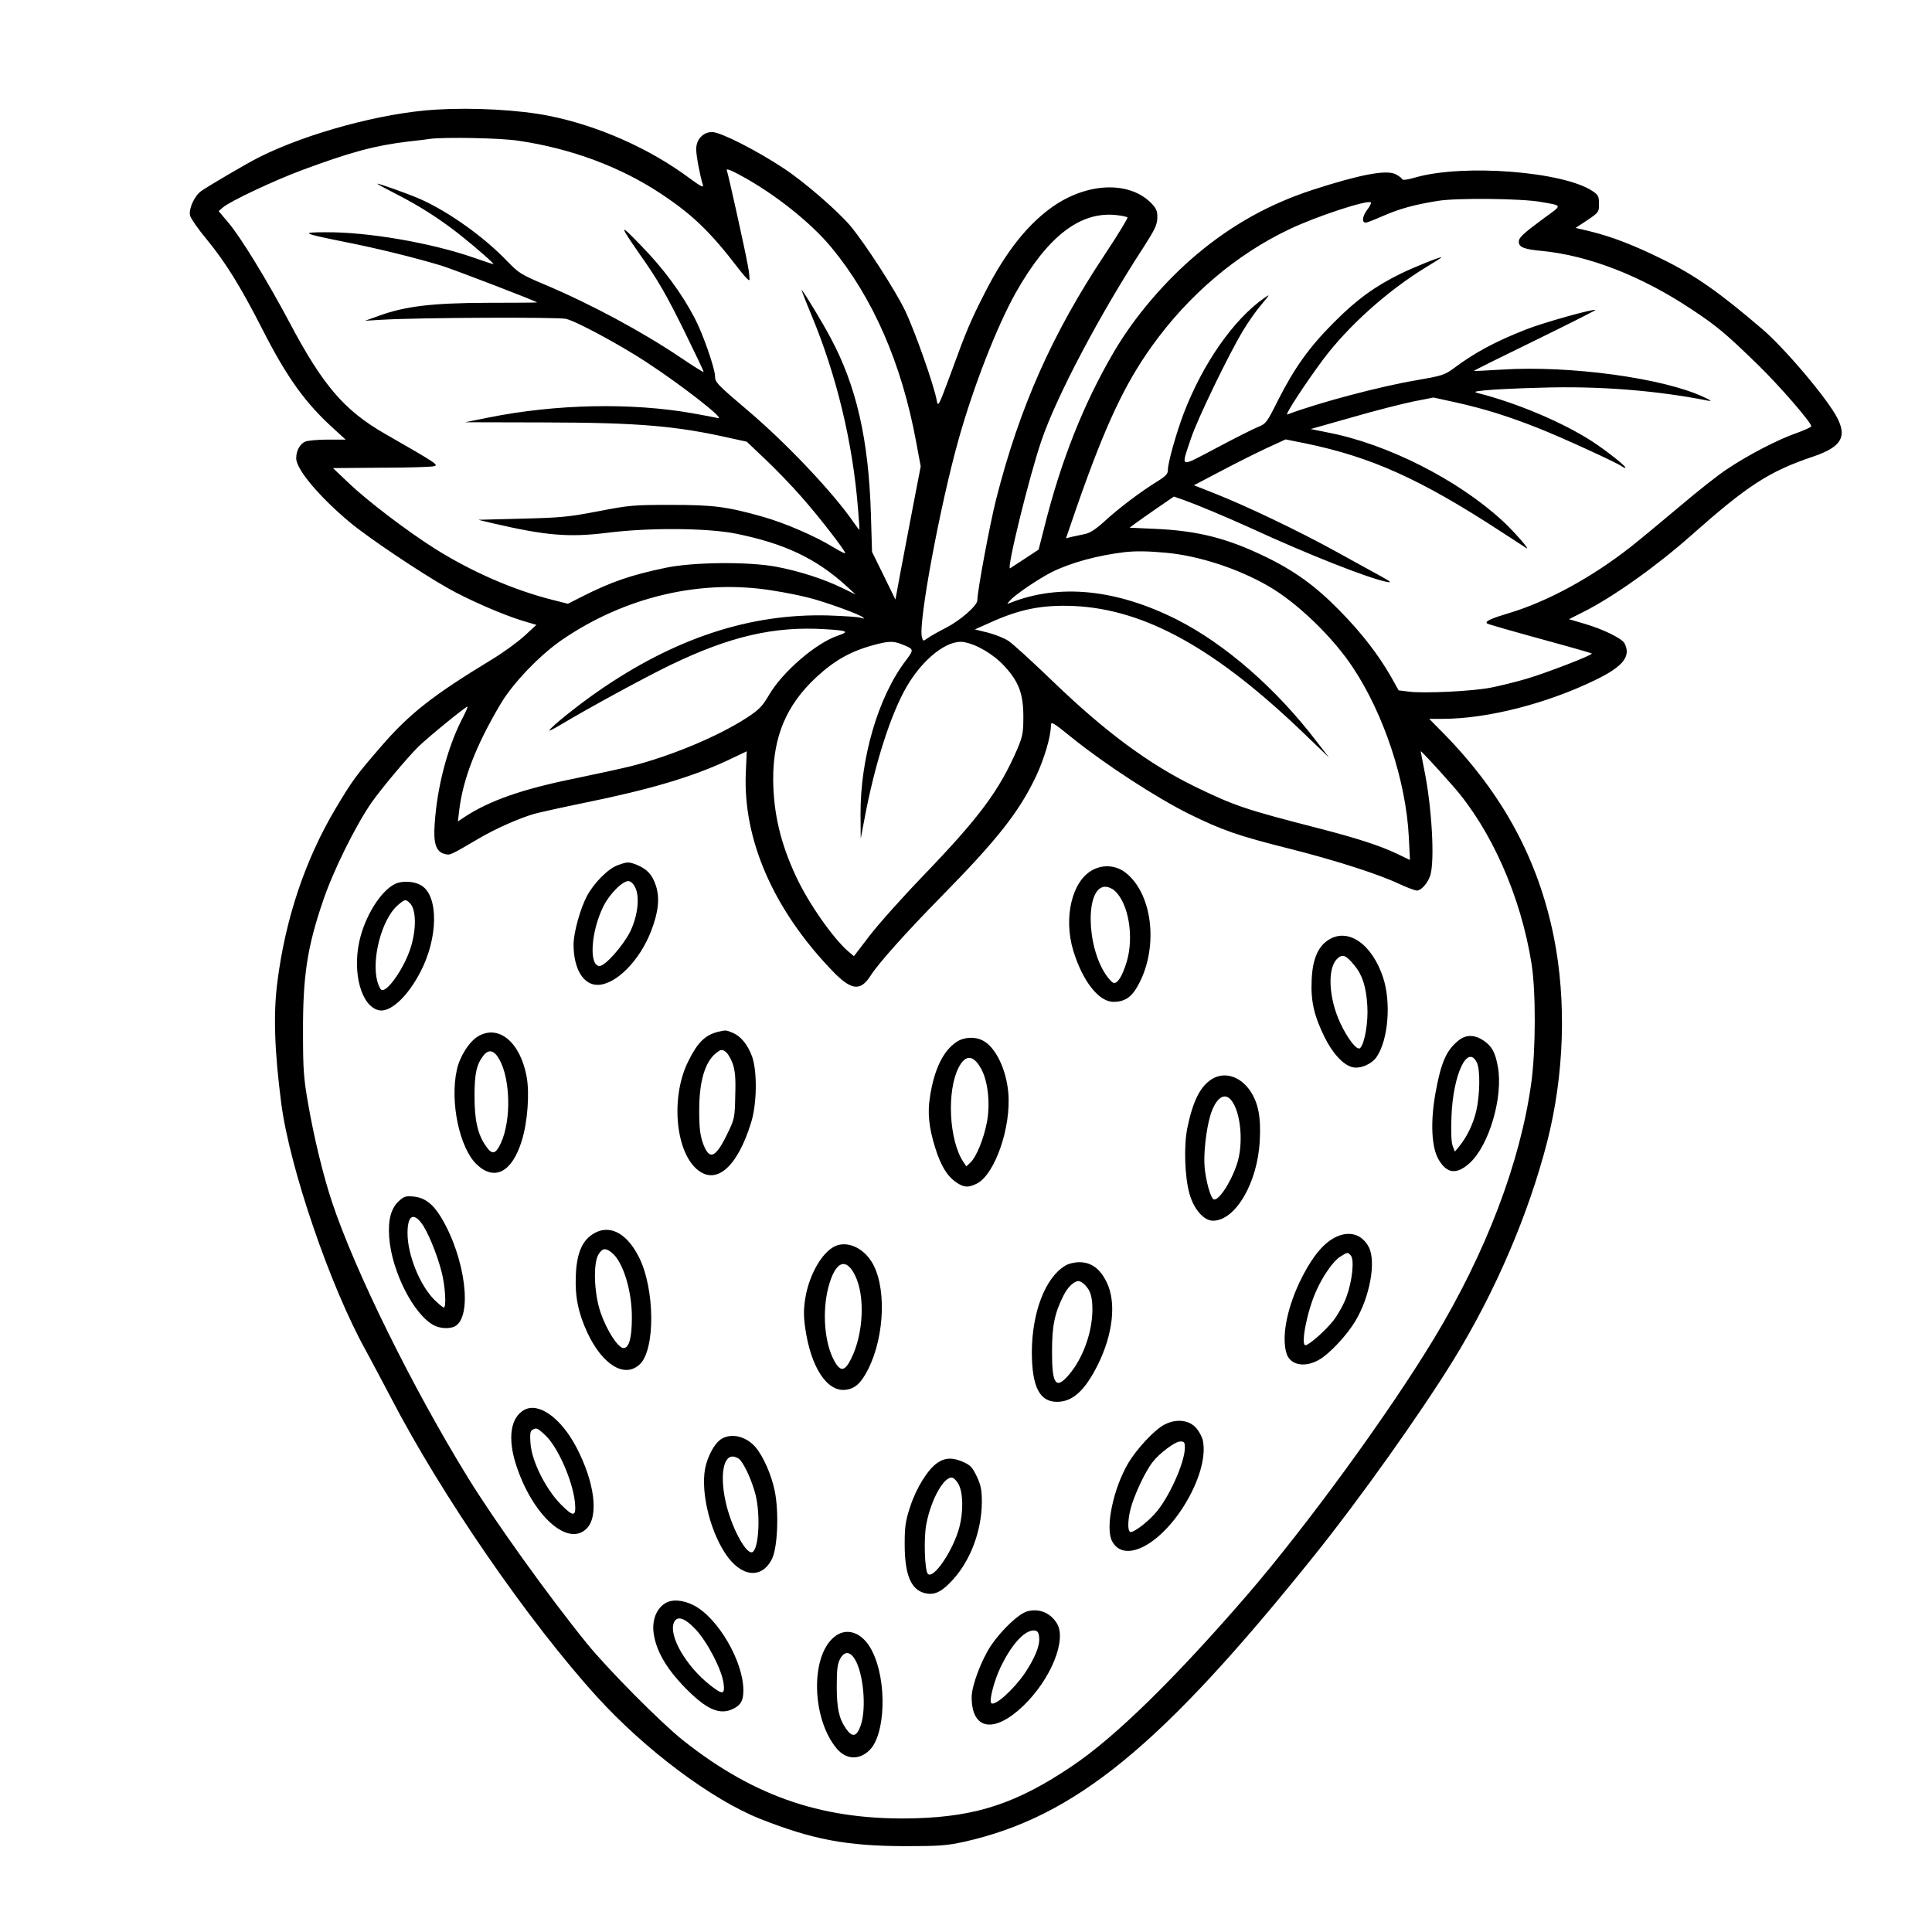<?xml version="1.0" standalone="no"?>
<!DOCTYPE svg PUBLIC "-//W3C//DTD SVG 20010904//EN"
 "http://www.w3.org/TR/2001/REC-SVG-20010904/DTD/svg10.dtd">
<svg version="1.0" xmlns="http://www.w3.org/2000/svg"
 width="1024pt" height="1024pt" viewBox="0 0 1024 1024"
 preserveAspectRatio="xMidYMid meet">
<g transform="translate(0,1024) scale(0.1,-0.1)"
fill="#000000" stroke="none">
<path d="M2310 9659 c-286 -17 -684 -125 -940 -254 -63 -32 -261 -148 -304
-178 -35 -25 -66 -93 -59 -128 3 -15 42 -72 88 -127 99 -120 179 -249 293
-472 132 -260 230 -397 386 -537 l58 -53 -96 0 c-52 0 -106 -5 -119 -11 -28
-13 -47 -48 -47 -88 0 -58 120 -202 285 -340 96 -80 371 -265 520 -349 107
-61 292 -141 394 -172 l74 -22 -64 -59 c-35 -32 -113 -89 -173 -125 -311 -189
-434 -285 -584 -458 -134 -155 -153 -180 -243 -331 -162 -272 -267 -587 -309
-921 -22 -171 -15 -365 21 -644 45 -342 259 -968 448 -1308 28 -52 88 -164
133 -250 268 -517 729 -1186 1091 -1584 257 -283 609 -546 865 -648 279 -110
457 -144 767 -145 185 0 223 3 315 23 587 132 1043 504 1858 1520 236 294 558
746 735 1033 221 359 398 771 497 1156 91 355 104 747 35 1090 -83 408 -269
753 -579 1071 l-81 82 72 0 c236 0 553 81 811 207 146 71 188 125 152 194 -15
26 -113 74 -212 103 l-82 24 79 40 c155 78 383 240 565 401 301 267 415 342
650 421 147 50 180 102 129 203 -51 101 -278 370 -400 474 -226 193 -350 281
-524 367 -156 77 -269 121 -392 151 l-72 17 62 41 c61 41 62 43 62 87 0 39 -4
47 -34 67 -155 104 -683 145 -937 73 -43 -13 -70 -16 -72 -10 -2 6 -17 17 -34
26 -49 26 -189 -1 -440 -82 -229 -75 -424 -183 -611 -339 -171 -143 -334 -334
-443 -520 -161 -275 -281 -577 -370 -934 l-29 -114 -70 -46 c-38 -25 -75 -49
-81 -53 -22 -14 101 487 166 677 80 235 310 670 540 1023 61 95 73 120 74 157
1 36 -5 49 -29 75 -112 118 -327 115 -510 -5 -139 -92 -262 -244 -374 -465
-75 -146 -99 -202 -181 -428 -65 -175 -68 -182 -75 -145 -14 80 -117 371 -168
477 -53 110 -211 354 -290 449 -68 80 -244 233 -352 304 -145 96 -336 193
-380 193 -49 0 -85 -39 -85 -91 0 -33 19 -136 36 -192 4 -13 -18 -1 -68 36
-213 159 -485 280 -748 333 -161 32 -401 45 -600 33z m438 -165 c280 -41 542
-139 757 -282 167 -111 261 -202 408 -394 28 -37 54 -65 58 -63 4 3 0 40 -8
82 -18 97 -103 480 -111 501 -3 10 23 0 74 -28 181 -98 372 -250 481 -382 220
-266 372 -615 448 -1026 l25 -134 -39 -202 c-21 -110 -51 -269 -67 -352 l-28
-152 -62 127 -62 126 -6 200 c-12 396 -77 680 -214 935 -41 78 -135 233 -153
254 -4 5 19 -55 51 -132 134 -321 220 -678 248 -1032 5 -58 8 -106 7 -108 -1
-1 -15 17 -31 40 -107 156 -357 420 -559 591 -164 139 -175 151 -175 182 0 41
-65 228 -108 309 -69 132 -166 263 -282 382 -119 124 -121 117 -11 -41 99
-140 142 -215 243 -420 54 -110 98 -203 98 -207 0 -3 -55 31 -123 77 -203 137
-478 285 -723 388 -121 51 -135 60 -195 122 -123 129 -311 263 -462 330 -61
27 -227 86 -227 81 0 -2 46 -27 103 -56 122 -62 235 -135 338 -217 89 -71 182
-153 174 -153 -3 0 -50 15 -103 34 -227 79 -563 137 -787 135 -133 0 -122 -6
91 -49 184 -36 388 -87 524 -128 72 -23 497 -186 507 -195 1 -1 -119 -2 -265
-2 -294 -1 -435 -18 -577 -70 l-70 -25 85 5 c196 12 936 15 980 5 55 -13 278
-133 421 -226 192 -125 431 -312 384 -300 -11 3 -70 14 -131 25 -326 58 -731
50 -1089 -23 l-120 -24 420 -1 c496 -1 698 -18 981 -82 l92 -20 99 -94 c54
-51 139 -139 188 -195 90 -101 235 -288 235 -302 0 -4 -29 11 -64 32 -96 59
-254 127 -369 160 -194 55 -264 64 -492 64 -198 0 -220 -2 -385 -34 -157 -30
-198 -34 -405 -39 l-230 -6 75 -18 c283 -66 404 -76 608 -51 218 28 528 26
680 -4 259 -52 426 -131 587 -277 l50 -46 -70 34 c-97 48 -232 91 -350 113
-148 28 -441 25 -585 -5 -187 -39 -288 -74 -443 -152 l-77 -39 -83 21 c-206
52 -428 149 -622 271 -146 92 -361 256 -457 348 l-83 79 255 2 c140 0 266 4
280 8 26 7 19 12 -265 175 -211 122 -325 255 -500 586 -118 222 -258 451 -323
528 l-53 63 23 20 c37 32 272 143 418 197 258 96 388 131 565 152 50 5 101 12
115 14 75 10 372 5 468 -10z m5417 -324 c119 -21 118 -14 19 -86 -111 -82
-134 -103 -134 -125 0 -29 26 -40 122 -49 248 -24 527 -132 793 -309 136 -90
179 -126 354 -296 112 -109 281 -304 281 -324 0 -5 -35 -21 -77 -36 -97 -33
-262 -119 -370 -192 -46 -30 -161 -121 -256 -202 -95 -80 -211 -176 -257 -212
-207 -162 -440 -288 -640 -348 -97 -29 -130 -44 -119 -55 4 -4 89 -29 428
-122 69 -19 126 -36 128 -38 7 -7 -244 -104 -347 -134 -58 -17 -143 -38 -190
-47 -100 -19 -352 -31 -431 -21 l-56 7 -42 75 c-65 113 -153 228 -269 346
-127 130 -239 212 -397 288 -202 98 -358 137 -584 147 l-134 6 28 21 c16 12
69 49 118 83 l89 61 52 -18 c75 -27 225 -90 353 -148 308 -142 626 -267 723
-286 29 -6 23 0 -35 32 -38 21 -146 80 -240 132 -192 106 -475 241 -638 305
l-109 43 143 75 c79 42 189 97 243 122 l100 46 105 -21 c348 -72 607 -188
1031 -464 69 -45 132 -86 140 -91 25 -15 -68 91 -128 146 -238 218 -608 405
-921 466 l-94 19 219 62 c120 35 267 72 325 84 l107 21 123 -27 c151 -34 275
-73 434 -136 126 -50 421 -185 443 -203 7 -5 14 -8 17 -6 6 6 -102 91 -177
140 -155 100 -395 202 -603 255 -26 7 -22 9 35 15 36 4 169 11 295 14 307 10
612 -14 890 -69 20 -4 13 2 -24 19 -213 101 -711 169 -1071 146 -80 -5 -146
-8 -148 -7 -1 2 144 74 323 161 178 87 323 160 321 162 -8 8 -279 -68 -367
-103 -161 -63 -272 -122 -385 -207 -48 -35 -62 -39 -200 -63 -190 -32 -521
-120 -681 -181 -17 -7 95 164 190 292 134 178 339 362 541 486 48 29 86 53 86
55 0 6 -139 -49 -215 -86 -135 -66 -234 -137 -355 -259 -132 -132 -210 -242
-298 -416 -57 -114 -62 -121 -104 -138 -23 -9 -123 -59 -220 -111 -202 -106
-189 -111 -136 49 33 101 200 446 276 572 27 45 71 108 98 139 46 55 47 57 14
34 -162 -114 -323 -344 -425 -608 -40 -105 -85 -264 -85 -303 0 -21 -11 -33
-60 -63 -87 -54 -206 -144 -278 -211 -43 -39 -75 -60 -100 -65 -20 -5 -52 -11
-70 -15 l-32 -8 58 169 c149 426 251 645 397 849 193 270 448 487 729 620 142
68 416 158 432 142 3 -3 -6 -22 -21 -41 -25 -34 -28 -66 -6 -66 6 0 45 15 88
34 89 39 167 61 292 81 99 17 446 13 546 -5z m-2189 -82 c3 -4 -50 -91 -119
-195 -280 -421 -453 -811 -577 -1298 -33 -129 -100 -489 -100 -537 0 -28 -90
-106 -165 -145 -38 -19 -82 -44 -96 -54 -27 -19 -27 -19 -33 6 -19 76 97 699
195 1047 79 281 203 599 303 777 168 298 341 432 533 411 29 -3 55 -9 59 -12z
m208 -1778 c174 -17 378 -84 538 -176 153 -88 343 -271 450 -434 164 -248 280
-600 295 -896 l6 -122 -69 33 c-90 43 -214 83 -416 135 -385 99 -443 118 -653
220 -246 120 -478 292 -754 558 -108 104 -214 201 -236 215 -22 15 -71 34
-109 44 l-69 17 74 33 c164 75 281 98 452 91 377 -18 752 -226 1222 -679 l129
-124 -65 84 c-216 283 -486 518 -743 648 -319 160 -621 191 -881 88 -20 -8
-20 -8 -1 13 26 30 150 114 221 150 101 50 244 89 390 106 60 6 122 5 219 -4z
m-2089 -200 c66 -10 154 -28 195 -39 90 -23 271 -89 285 -104 7 -7 4 -7 -10
-2 -11 5 -90 10 -176 13 -415 11 -815 -121 -1222 -404 -100 -69 -250 -189
-255 -205 -2 -5 25 9 60 30 140 84 442 249 583 317 315 152 550 206 820 189
118 -7 129 -13 66 -34 -116 -39 -294 -192 -366 -316 -34 -58 -51 -76 -115
-118 -150 -98 -400 -203 -612 -257 -43 -11 -176 -40 -296 -65 -283 -57 -457
-118 -591 -206 l-34 -23 7 60 c20 165 89 343 218 561 65 111 209 261 327 342
335 229 738 323 1116 261z m680 -283 c71 -28 71 -28 26 -88 -147 -193 -242
-519 -240 -819 l1 -125 19 100 c55 296 141 563 226 708 86 147 215 247 300
234 68 -11 158 -64 216 -127 77 -83 101 -147 101 -270 0 -85 -4 -103 -32 -170
-96 -221 -199 -360 -502 -675 -111 -115 -238 -258 -283 -317 l-81 -106 -31 26
c-81 71 -210 255 -275 395 -83 176 -121 339 -122 517 0 227 70 393 228 540 96
89 182 138 304 171 76 21 104 22 145 6z m-2329 -404 c-76 -151 -129 -355 -142
-548 -8 -105 7 -150 53 -161 29 -8 26 -9 183 83 87 51 209 105 290 129 25 7
146 34 268 59 348 71 568 136 759 225 l101 48 -5 -112 c-16 -353 144 -723 455
-1048 103 -108 152 -115 207 -28 40 63 190 231 373 417 298 303 413 449 503
638 44 94 79 212 79 270 0 23 9 18 113 -66 172 -139 446 -317 619 -403 177
-87 260 -116 539 -186 237 -60 462 -132 573 -184 43 -20 86 -36 96 -36 23 0
58 40 71 81 24 80 8 362 -32 558 -10 51 -19 96 -19 99 0 5 75 -75 170 -183
203 -230 360 -584 417 -940 24 -148 23 -461 -1 -635 -58 -421 -240 -899 -517
-1357 -241 -398 -672 -989 -989 -1357 -384 -444 -701 -755 -930 -908 -288
-194 -501 -265 -822 -275 -483 -15 -855 109 -1238 413 -117 93 -397 375 -510
514 -202 249 -489 649 -631 880 -294 478 -596 1090 -719 1458 -46 138 -95 339
-126 517 -25 142 -28 185 -28 385 -1 296 22 449 106 695 54 160 172 398 257
521 51 73 191 240 248 296 53 52 256 217 261 213 2 -2 -12 -34 -32 -72z"/>
<path d="M3276 5655 c-52 -18 -128 -94 -166 -166 -35 -67 -70 -193 -70 -255 0
-128 51 -214 127 -214 96 0 223 127 284 285 39 101 47 176 25 242 -19 57 -45
85 -98 108 -45 18 -52 18 -102 0z m90 -117 c26 -50 15 -152 -26 -236 -37 -74
-132 -182 -162 -182 -58 0 -46 185 21 318 32 64 100 132 131 132 12 0 26 -12
36 -32z"/>
<path d="M5793 5630 c-111 -57 -158 -253 -104 -430 50 -162 135 -270 213 -270
56 0 93 23 124 77 116 197 88 489 -58 606 -50 40 -117 47 -175 17z m116 -112
c73 -67 102 -244 63 -375 -23 -75 -46 -113 -67 -113 -8 0 -27 19 -43 43 -106
155 -109 467 -4 467 16 0 39 -10 51 -22z"/>
<path d="M2092 5554 c-77 -39 -160 -175 -188 -306 -36 -169 12 -340 102 -362
60 -16 153 69 222 202 94 179 97 399 8 457 -38 25 -104 29 -144 9z m84 -105
c29 -33 31 -131 3 -224 -32 -110 -128 -249 -158 -231 -6 4 -15 23 -21 44 -32
118 23 329 107 403 40 35 44 35 69 8z"/>
<path d="M7039 5257 c-55 -36 -83 -105 -87 -213 -5 -111 13 -188 68 -300 42
-86 99 -148 147 -160 42 -11 104 16 130 55 61 91 77 287 34 419 -59 180 -188
268 -292 199z m140 -134 c42 -51 62 -113 68 -213 6 -86 -14 -202 -38 -225 -16
-15 -65 47 -105 132 -61 130 -70 288 -18 340 29 29 47 22 93 -34z"/>
<path d="M3805 4771 c-67 -17 -107 -55 -156 -154 -93 -183 -72 -469 42 -572
102 -91 216 5 290 245 31 99 33 268 6 348 -23 64 -60 110 -104 128 -35 15 -35
15 -78 5z m78 -167 c13 -38 17 -75 14 -169 -2 -112 -4 -125 -34 -188 -69 -146
-102 -162 -137 -67 -15 43 -20 81 -20 170 -1 156 30 262 90 309 24 19 30 20
48 8 12 -8 29 -36 39 -63z"/>
<path d="M2535 4748 c-48 -28 -99 -108 -114 -180 -37 -170 15 -414 106 -500
94 -89 186 -42 238 124 31 99 43 252 26 343 -34 181 -147 276 -256 213z m111
-122 c60 -106 64 -324 9 -444 -29 -62 -47 -65 -82 -13 -42 62 -58 136 -58 261
0 120 11 169 47 215 28 36 57 29 84 -19z"/>
<path d="M7734 4728 c-68 -53 -96 -117 -126 -283 -27 -153 -21 -286 17 -351
44 -75 95 -81 164 -19 104 94 179 352 150 511 -14 77 -31 108 -76 139 -46 31
-91 32 -129 3z m94 -121 c18 -37 16 -170 -3 -253 -16 -69 -48 -137 -90 -189
l-24 -29 -11 29 c-8 20 -10 73 -7 155 8 226 86 390 135 287z"/>
<path d="M5069 4717 c-70 -47 -118 -145 -140 -291 -14 -86 -5 -165 28 -270 29
-94 64 -151 112 -183 40 -27 61 -29 107 -7 96 46 185 300 168 484 -11 124 -68
241 -135 275 -42 22 -100 19 -140 -8z m137 -153 c32 -66 43 -184 24 -276 -16
-84 -56 -181 -85 -208 l-23 -22 -17 25 c-75 115 -88 374 -24 499 38 74 83 67
125 -18z"/>
<path d="M6424 4521 c-62 -38 -101 -115 -131 -260 -19 -94 -14 -260 12 -350
23 -81 76 -141 124 -141 119 0 237 201 248 425 7 124 -8 199 -50 262 -52 78
-136 105 -203 64z m99 -109 c53 -59 70 -232 33 -342 -34 -102 -101 -201 -125
-186 -15 10 -39 95 -46 166 -7 70 7 200 30 278 27 89 72 124 108 84z"/>
<path d="M2113 3873 c-41 -39 -57 -98 -50 -193 14 -182 131 -410 238 -465 33
-17 82 -19 110 -5 95 51 56 362 -72 576 -44 73 -87 106 -147 112 -42 4 -51 1
-79 -25z m121 -116 c32 -42 81 -160 106 -256 20 -76 27 -191 12 -191 -5 0 -27
19 -50 41 -78 79 -142 239 -142 353 0 91 29 112 74 53z"/>
<path d="M3139 3697 c-55 -36 -83 -105 -87 -217 -5 -113 13 -199 61 -303 80
-171 197 -243 277 -169 84 76 82 401 -4 570 -66 131 -161 177 -247 119z m103
-96 c60 -47 108 -203 107 -346 0 -106 -15 -160 -44 -160 -29 0 -89 93 -122
189 -35 102 -40 263 -10 309 21 32 36 34 69 8z"/>
<path d="M7058 3671 c-60 -38 -117 -115 -172 -231 -69 -149 -94 -294 -66 -377
21 -60 99 -73 173 -29 55 32 144 127 190 203 77 127 112 316 72 393 -39 75
-117 92 -197 41z m102 -86 c19 -23 7 -136 -23 -217 -13 -38 -44 -93 -68 -125
-42 -54 -131 -133 -150 -133 -26 0 9 181 56 285 35 80 91 161 128 184 39 25
41 25 57 6z"/>
<path d="M4442 3641 c-74 -20 -152 -147 -174 -283 -9 -58 -9 -96 0 -158 30
-208 116 -339 215 -326 49 6 81 35 118 108 91 180 98 453 15 576 -44 66 -114
99 -174 83z m90 -161 c54 -109 45 -308 -20 -440 -34 -69 -57 -73 -90 -13 -52
94 -65 258 -32 388 36 139 93 165 142 65z"/>
<path d="M5645 3531 c-105 -63 -175 -247 -176 -456 0 -185 41 -265 133 -265
83 0 147 58 216 195 81 162 100 332 48 438 -35 73 -82 107 -146 107 -26 0 -58
-8 -75 -19z m105 -101 c30 -30 40 -64 40 -133 -1 -121 -51 -258 -125 -344 -69
-81 -90 -50 -89 127 0 133 14 200 60 292 23 46 56 78 81 78 7 0 22 -9 33 -20z"/>
<path d="M2780 2768 c-74 -39 -91 -151 -44 -294 87 -267 274 -435 373 -336 66
65 43 247 -55 433 -81 153 -197 237 -274 197z m108 -133 c66 -59 146 -239 159
-355 8 -81 -6 -83 -76 -12 -79 81 -151 225 -159 318 -4 50 -2 68 9 75 21 13
26 12 67 -26z"/>
<path d="M6173 2690 c-52 -26 -146 -127 -192 -203 -80 -135 -124 -344 -87
-415 61 -117 244 -29 379 183 80 127 120 259 103 347 -3 19 -19 49 -34 67 -37
45 -106 53 -169 21z m107 -123 c0 -79 -86 -270 -159 -350 -42 -47 -108 -97
-128 -97 -20 0 -16 81 8 152 25 74 72 171 106 216 36 48 121 112 149 112 21 0
24 -5 24 -33z"/>
<path d="M3830 2617 c-34 -17 -67 -70 -87 -136 -35 -121 12 -340 102 -476 83
-125 193 -136 247 -27 30 63 37 251 14 361 -18 86 -60 181 -101 230 -47 55
-120 76 -175 48z m92 -114 c28 -32 65 -116 83 -187 26 -107 17 -281 -16 -302
-30 -18 -104 113 -138 245 -36 144 -22 261 32 261 13 0 31 -8 39 -17z"/>
<path d="M4969 2487 c-50 -33 -112 -132 -145 -233 -25 -77 -29 -104 -29 -199
0 -168 36 -248 117 -261 46 -8 84 13 140 75 93 103 150 257 152 406 0 67 -4
90 -26 138 -23 48 -34 61 -70 77 -57 26 -98 25 -139 -3z m113 -117 c23 -44 24
-145 3 -224 -32 -122 -137 -278 -167 -248 -17 17 -23 191 -8 265 25 131 94
253 137 245 10 -2 26 -19 35 -38z"/>
<path d="M3525 1742 c-46 -29 -69 -88 -61 -155 12 -93 64 -185 162 -287 118
-122 190 -154 264 -115 38 20 50 43 50 97 -1 154 -134 382 -262 449 -58 30
-117 34 -153 11z m163 -139 c62 -67 138 -213 147 -285 8 -61 -5 -62 -72 -9
-126 99 -218 258 -192 329 16 41 57 29 117 -35z"/>
<path d="M5443 1699 c-44 -13 -132 -96 -188 -177 -52 -76 -105 -216 -105 -277
0 -174 118 -195 273 -47 147 141 233 352 178 439 -35 56 -96 80 -158 62z m65
-140 c4 -42 -24 -109 -76 -187 -61 -89 -160 -177 -178 -159 -13 12 16 122 50
192 60 124 130 199 181 193 15 -2 21 -12 23 -39z"/>
<path d="M4417 1560 c-123 -108 -113 -432 18 -588 49 -58 117 -62 172 -10 87
82 96 370 15 528 -50 100 -138 130 -205 70z m115 -116 c45 -77 61 -260 30
-349 -21 -61 -45 -66 -79 -16 -37 54 -48 108 -48 226 0 87 4 117 18 143 23 42
53 40 79 -4z"/>
</g>
</svg>
